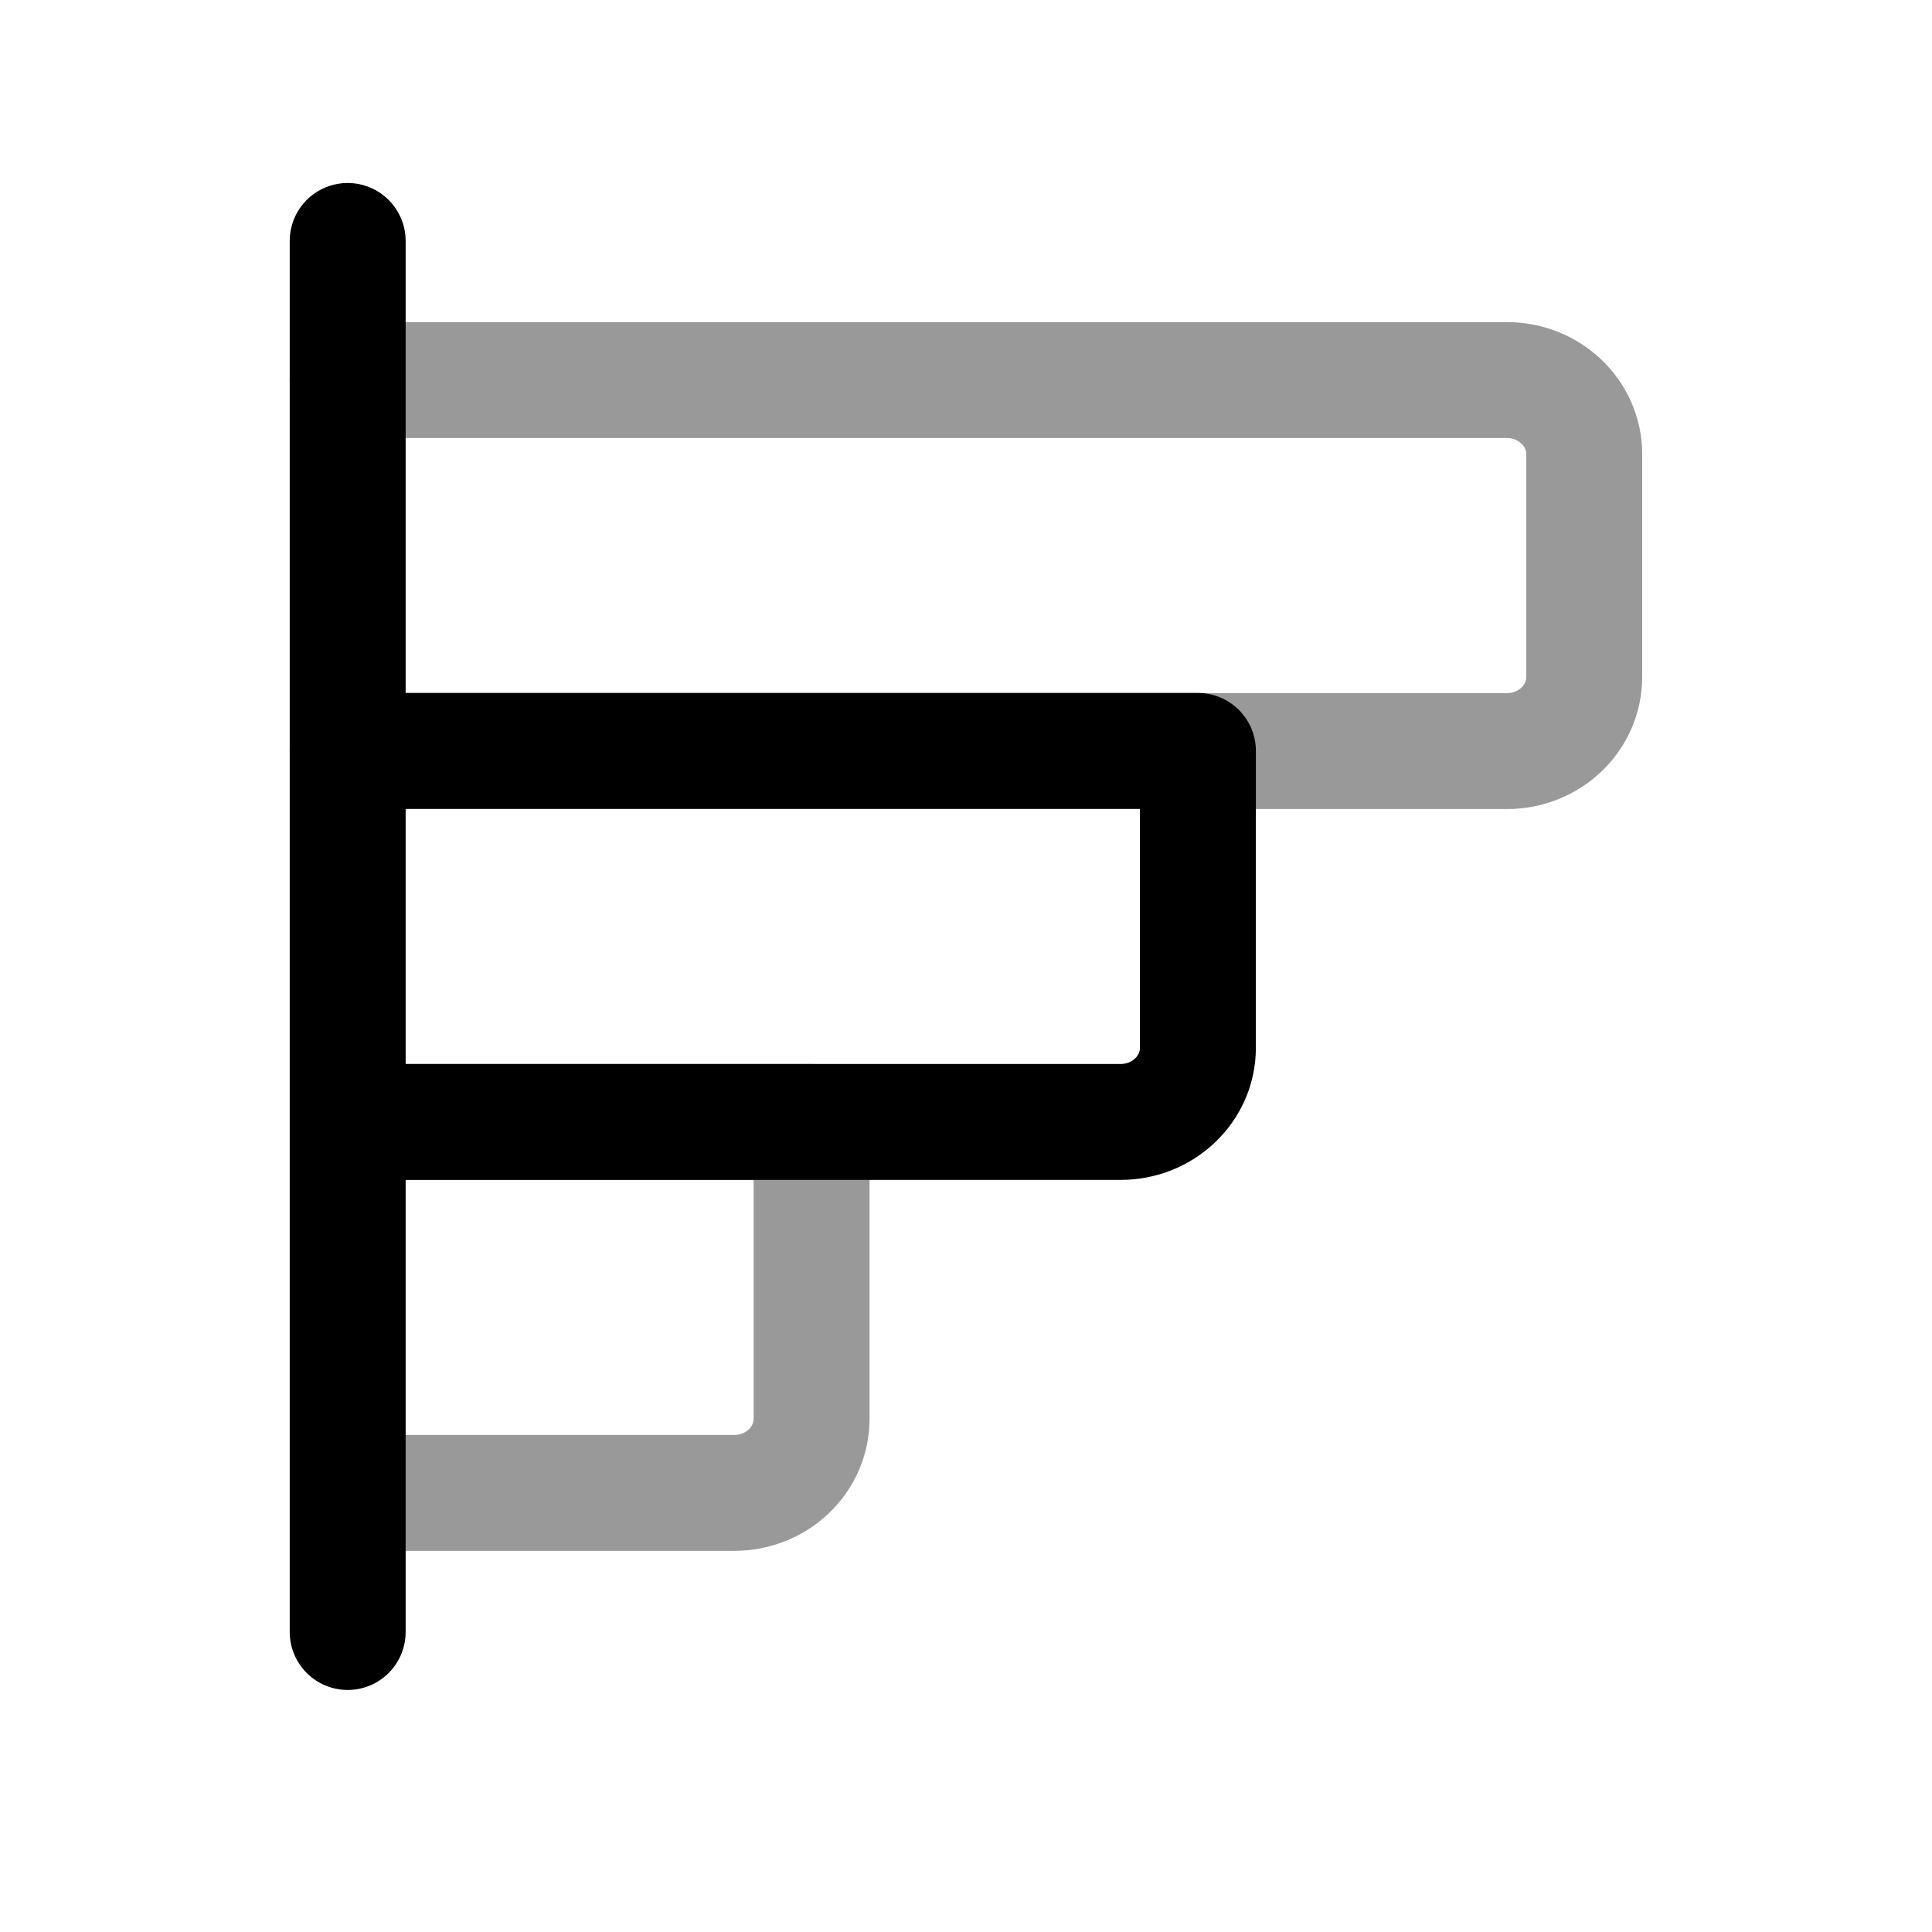 <svg width="25" height="25" viewBox="0 0 25 25" fill="none" xmlns="http://www.w3.org/2000/svg">
<path d="M4.499 3.118V21.118" stroke="black" stroke-width="1.5" stroke-linecap="round"/>
<path opacity="0.4" d="M4.5 14.518L10.502 14.518V18.358C10.502 18.889 10.054 19.318 9.501 19.318L4.5 19.318" stroke="black" stroke-width="1.5" stroke-linecap="round" stroke-linejoin="round"/>
<path d="M4.5 9.717L15.501 9.717V13.558C15.501 14.088 15.053 14.518 14.5 14.518L4.5 14.518" stroke="black" stroke-width="1.5" stroke-linecap="round" stroke-linejoin="round"/>
<path opacity="0.4" d="M4.499 4.918L19.5 4.918C20.053 4.918 20.5 5.348 20.5 5.879V8.759C20.5 9.29 20.053 9.719 19.5 9.719L4.499 9.719" stroke="black" stroke-width="1.5" stroke-linecap="round" stroke-linejoin="round"/>
</svg>